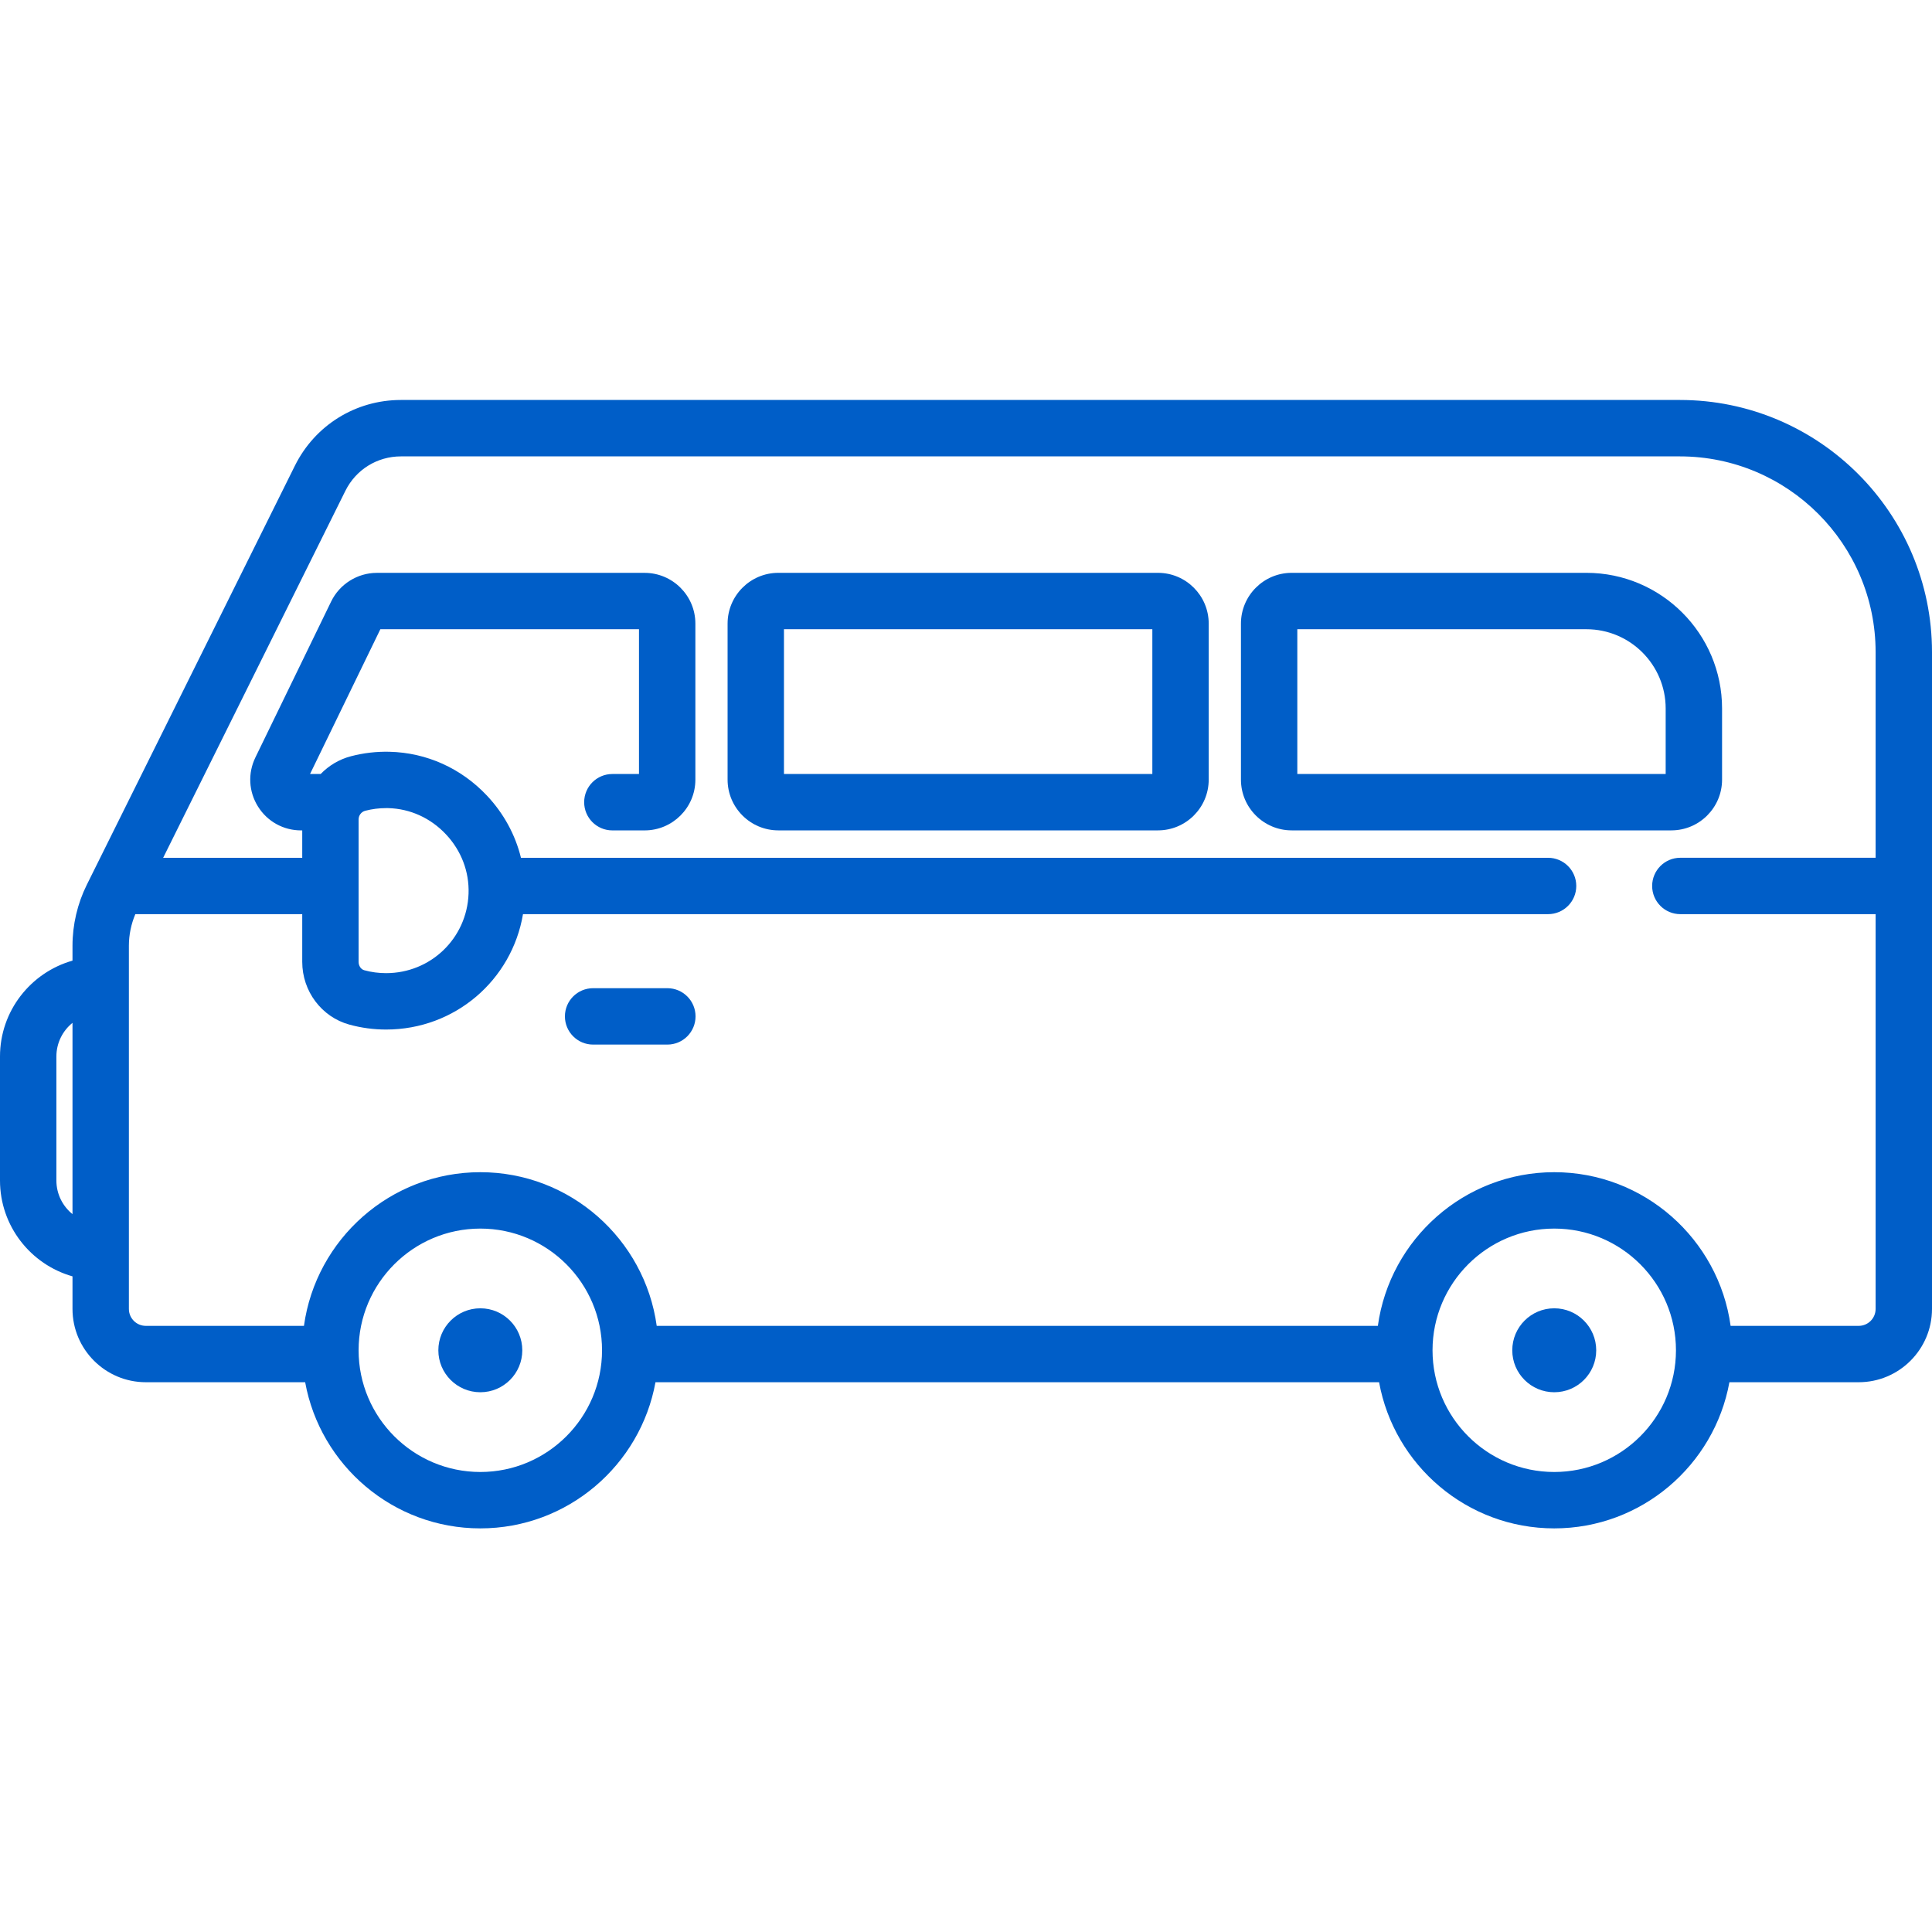 <svg width="80" height="80" viewBox="0 0 80 80" fill="none" xmlns="http://www.w3.org/2000/svg">
<path d="M27.634 40.919H24.559C23.914 40.919 23.392 41.441 23.392 42.086C23.392 42.73 23.914 43.254 24.559 43.254H27.634C28.279 43.254 28.801 42.73 28.801 42.086C28.801 41.441 28.279 40.919 27.634 40.919Z" fill="#005EC8"/>
<path d="M69.56 16.562H16.602C14.727 16.562 13.045 17.606 12.211 19.284L3.596 36.633C3.207 37.415 3.002 38.29 3.002 39.163V39.778C1.272 40.269 0 41.861 0 43.746V48.882C0 50.768 1.272 52.361 3.002 52.851V54.2C3.002 55.874 4.364 57.235 6.038 57.235H12.636C13.261 60.672 16.274 63.287 19.889 63.287C23.504 63.287 26.517 60.672 27.142 57.235H57.105C57.73 60.672 60.743 63.287 64.358 63.287C67.972 63.287 70.986 60.672 71.611 57.235H76.965C78.638 57.235 80 55.874 80 54.2V27.003C80 21.246 75.317 16.562 69.56 16.562V16.562ZM3.002 50.275C2.596 49.946 2.335 49.445 2.335 48.882V43.746C2.335 43.184 2.596 42.682 3.002 42.354V50.275ZM19.89 60.952C17.111 60.952 14.849 58.691 14.849 55.913C14.849 53.133 17.111 50.873 19.89 50.873C22.669 50.873 24.929 53.133 24.929 55.913C24.929 58.691 22.669 60.952 19.89 60.952ZM64.358 60.952C61.579 60.952 59.318 58.691 59.318 55.913C59.318 53.133 61.579 50.873 64.358 50.873C67.137 50.873 69.398 53.133 69.398 55.913C69.398 58.691 67.137 60.952 64.358 60.952ZM77.665 35.518H69.579C68.935 35.518 68.412 36.041 68.412 36.686C68.412 37.33 68.935 37.853 69.579 37.853H77.665V54.2C77.665 54.587 77.351 54.901 76.965 54.901H71.661C71.166 51.312 68.081 48.538 64.358 48.538C60.635 48.538 57.549 51.312 57.054 54.901H27.193C26.698 51.312 23.612 48.538 19.89 48.538C16.166 48.538 13.081 51.312 12.586 54.901H6.038C5.651 54.901 5.337 54.587 5.337 54.2V39.163C5.337 38.715 5.429 38.266 5.604 37.853H12.515V39.83C12.515 41.044 13.317 42.111 14.464 42.426C14.959 42.562 15.471 42.631 15.987 42.631C18.838 42.631 21.195 40.587 21.656 37.853H64.102C64.747 37.853 65.27 37.33 65.27 36.686C65.27 36.041 64.747 35.519 64.102 35.519H21.572C21.338 34.568 20.86 33.684 20.163 32.944C19.096 31.811 17.664 31.166 16.129 31.129C15.588 31.116 15.053 31.178 14.534 31.314C14.042 31.442 13.613 31.703 13.278 32.05H12.838L15.75 26.055H26.459V32.05H25.356C24.711 32.05 24.189 32.573 24.189 33.218C24.189 33.862 24.711 34.385 25.356 34.385H26.692C27.851 34.385 28.794 33.442 28.794 32.284V25.822C28.794 24.663 27.851 23.721 26.692 23.721H15.604C14.805 23.721 14.063 24.185 13.714 24.904L10.575 31.365C10.256 32.021 10.297 32.781 10.684 33.399C11.07 34.016 11.736 34.385 12.465 34.385H12.515V35.519H6.756L14.302 20.323C14.739 19.444 15.62 18.898 16.602 18.898H69.56C74.029 18.898 77.665 22.534 77.665 27.003V35.518ZM14.849 39.83V33.931C14.849 33.762 14.962 33.614 15.124 33.572C15.404 33.499 15.694 33.462 15.988 33.462C16.016 33.462 16.044 33.462 16.072 33.462C16.978 33.485 17.827 33.869 18.463 34.545C19.101 35.222 19.434 36.096 19.402 37.004C19.336 38.85 17.836 40.296 15.987 40.296C15.68 40.296 15.375 40.256 15.082 40.175C14.947 40.138 14.849 39.993 14.849 39.83Z" fill="#005EC8"/>
<path d="M47.949 23.72H32.229C31.07 23.72 30.128 24.663 30.128 25.822V32.283C30.128 33.442 31.071 34.384 32.229 34.384H47.949C49.107 34.384 50.05 33.442 50.05 32.283V25.822C50.05 24.663 49.107 23.72 47.949 23.72ZM47.716 32.05H32.462V26.055H47.716V32.05Z" fill="#005EC8"/>
<path d="M65.691 23.72H53.486C52.327 23.72 51.385 24.663 51.385 25.822V32.283C51.385 33.442 52.327 34.384 53.486 34.384H69.206C70.364 34.384 71.307 33.442 71.307 32.283V29.337C71.307 26.24 68.787 23.72 65.691 23.72ZM68.972 32.05H53.719V26.055H65.691C67.501 26.055 68.972 27.527 68.972 29.337V32.05Z" fill="#005EC8"/>
<path d="M21.627 55.913C21.627 56.872 20.849 57.65 19.89 57.65C18.93 57.65 18.151 56.872 18.151 55.913C18.151 54.953 18.93 54.174 19.89 54.174C20.849 54.174 21.627 54.953 21.627 55.913Z" fill="#005EC8"/>
<path d="M66.096 55.913C66.096 56.872 65.318 57.65 64.358 57.65C63.398 57.65 62.62 56.872 62.62 55.913C62.62 54.953 63.398 54.174 64.358 54.174C65.318 54.174 66.096 54.953 66.096 55.913Z" fill="#005EC8"/>
</svg>
